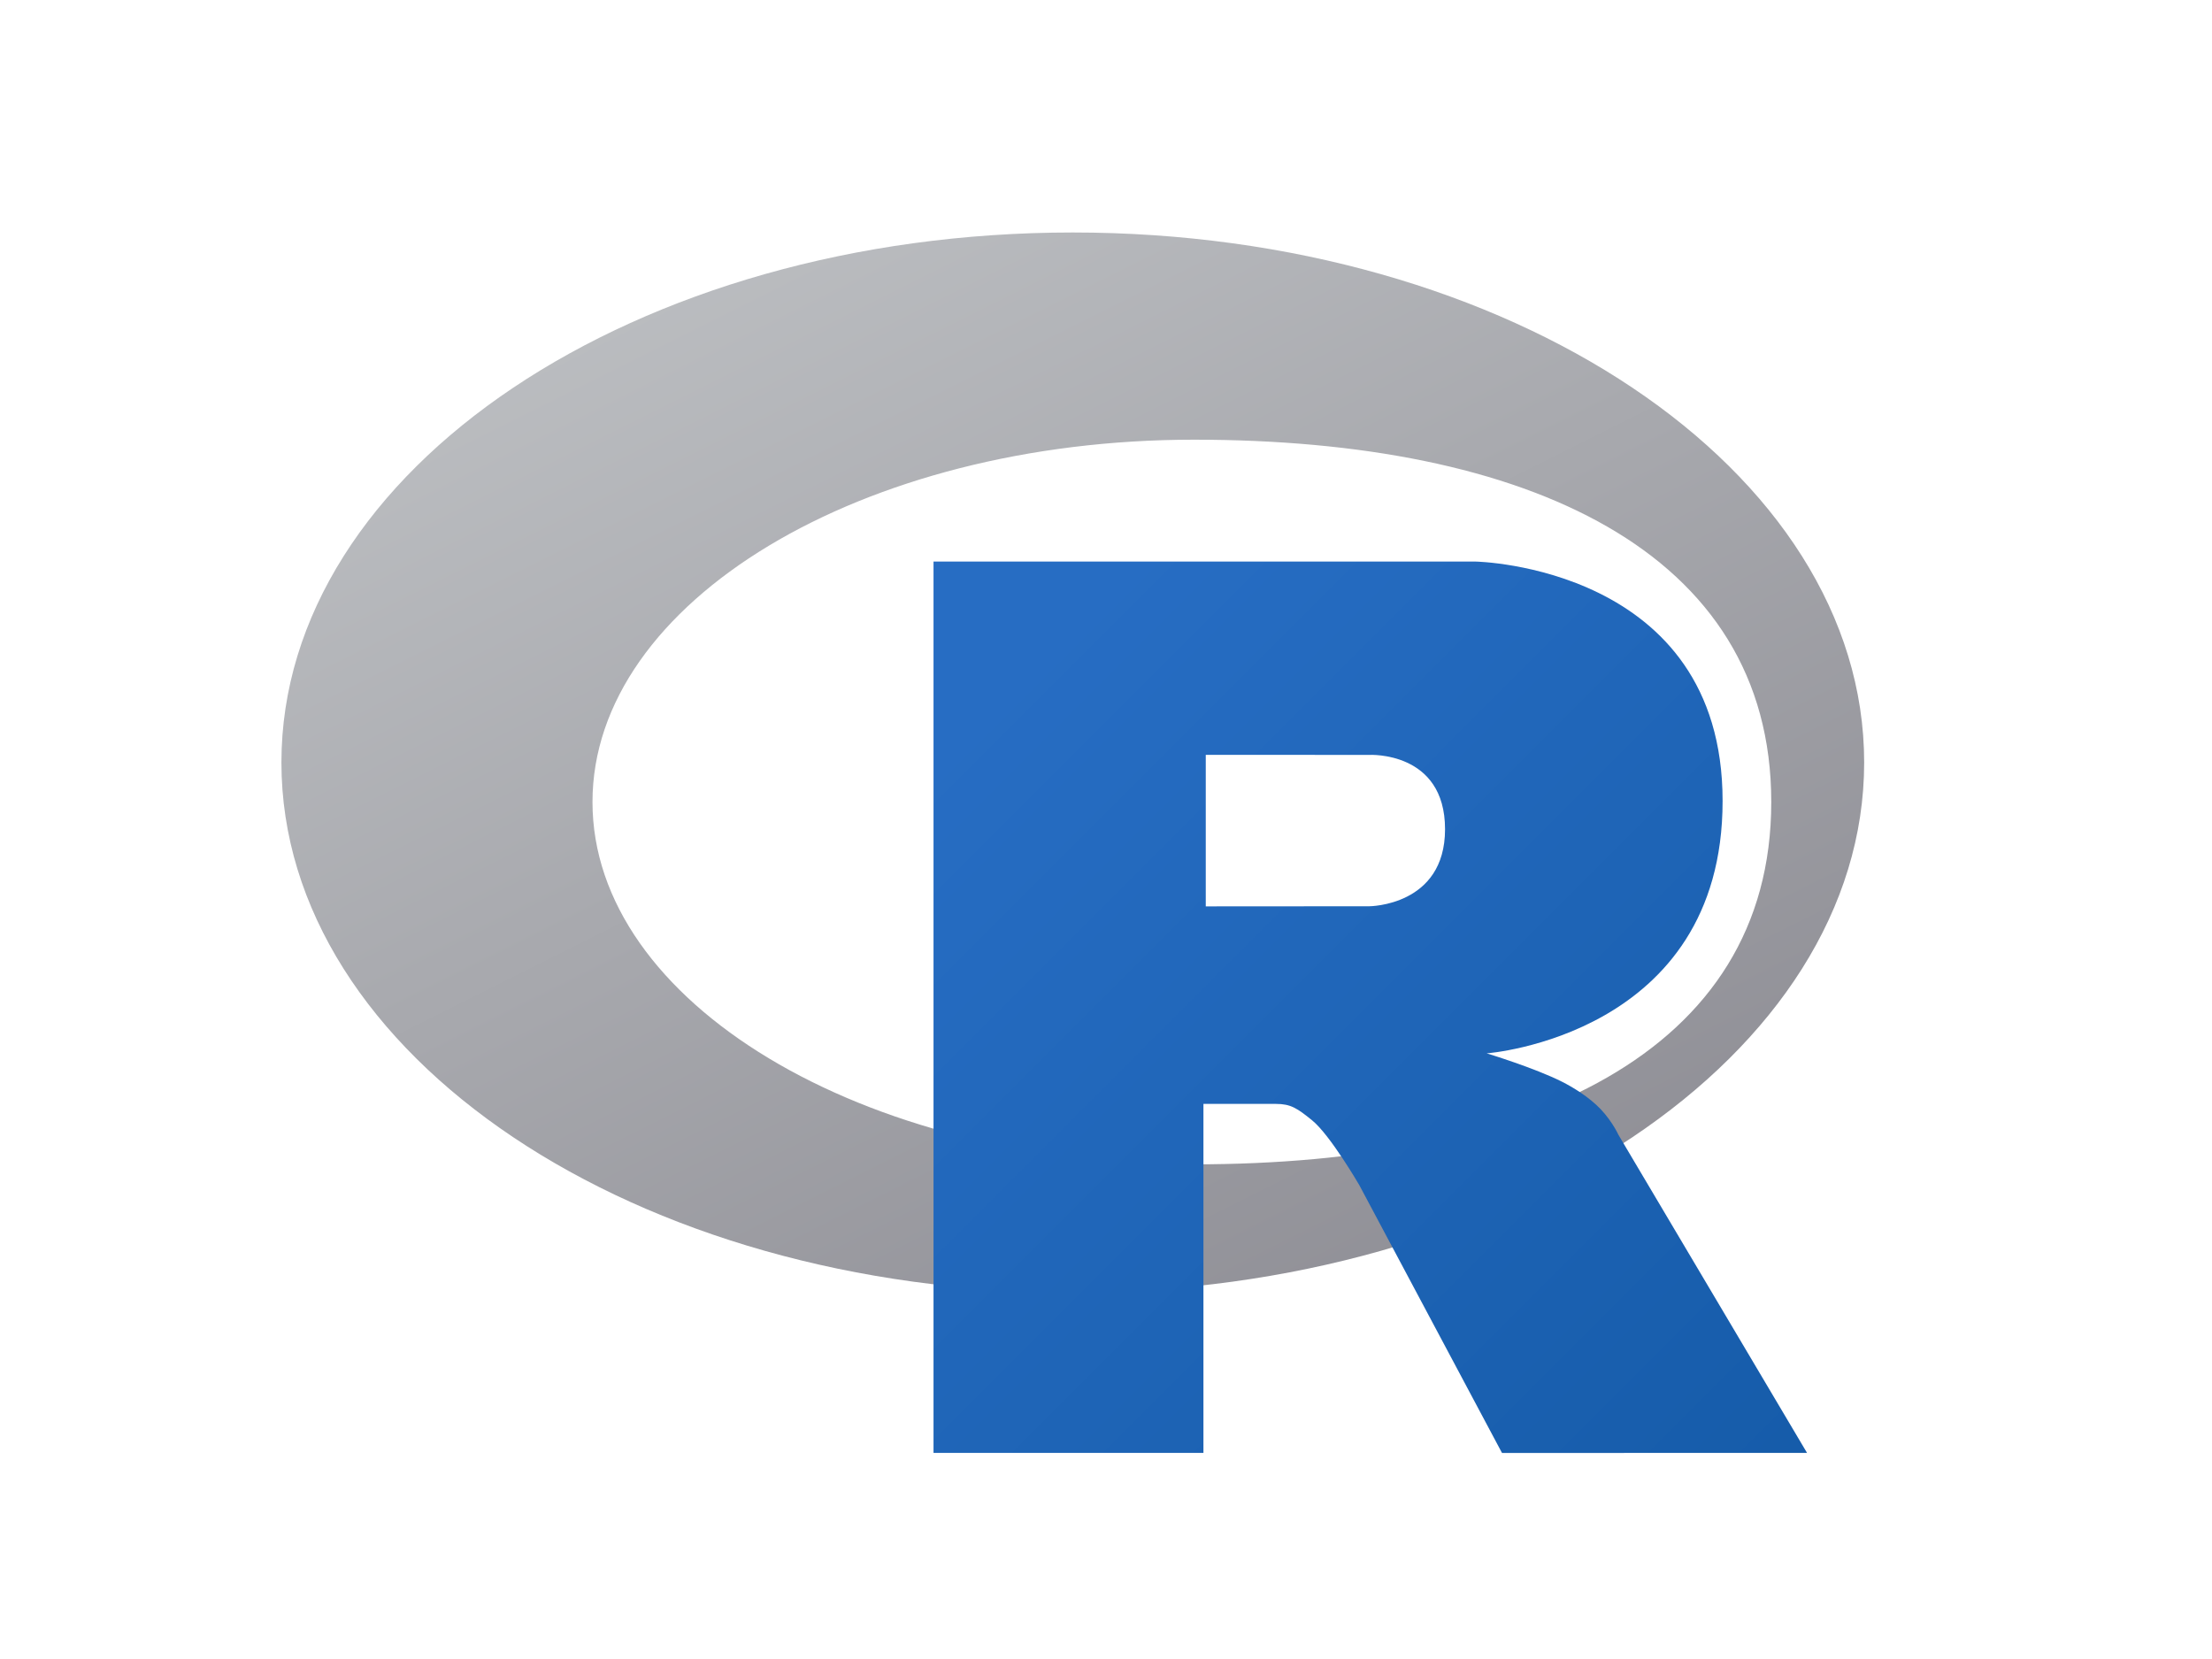 <?xml version="1.0" encoding="utf-8"?>
<!--
  - This file is part of StyleBI.
  - Copyright (C) 2024  InetSoft Technology
  -
  - This program is free software: you can redistribute it and/or modify
  - it under the terms of the GNU Affero General Public License as published by
  - the Free Software Foundation, either version 3 of the License, or
  - (at your option) any later version.
  -
  - This program is distributed in the hope that it will be useful,
  - but WITHOUT ANY WARRANTY; without even the implied warranty of
  - MERCHANTABILITY or FITNESS FOR A PARTICULAR PURPOSE.  See the
  - GNU Affero General Public License for more details.
  -
  - You should have received a copy of the GNU Affero General Public License
  - along with this program.  If not, see <https://www.gnu.org/licenses/>.
  -->

<!-- Generator: Adobe Illustrator 15.1.0, SVG Export Plug-In . SVG Version: 6.00 Build 0)  -->
<!DOCTYPE svg PUBLIC "-//W3C//DTD SVG 1.1//EN" "http://www.w3.org/Graphics/SVG/1.1/DTD/svg11.dtd">
<svg version="1.1" id="Layer_1" xmlns="http://www.w3.org/2000/svg" xmlns:xlink="http://www.w3.org/1999/xlink" x="0px" y="0px"
	 width="40px" height="30px" viewBox="342 265.5 40 30" enable-background="new 342 265.5 40 30" xml:space="preserve">
<linearGradient id="SVGID_1_" gradientUnits="userSpaceOnUse" x1="56.902" y1="676.21" x2="56.942" y2="676.17" gradientTransform="matrix(721.094 0 0 -482.937 -40684.574 326836.312)">
	<stop  offset="0" style="stop-color:#CBCED0"/>
	<stop  offset="1" style="stop-color:#84838B"/>
</linearGradient>
<path fill="url(#SVGID_1_)" d="M361.4,288.872c-7.903,0-14.311-4.291-14.311-9.584c0-5.293,6.407-9.584,14.311-9.584
	s14.31,4.291,14.31,9.584C375.71,284.581,369.304,288.872,361.4,288.872z M363.591,273.451c-6.007,0-10.877,2.934-10.877,6.552
	c0,3.618,4.87,6.552,10.877,6.552c6.007,0,10.439-2.006,10.439-6.552C374.03,275.458,369.598,273.451,363.591,273.451z"/>
<linearGradient id="SVGID_2_" gradientUnits="userSpaceOnUse" x1="56.509" y1="676.413" x2="56.549" y2="676.373" gradientTransform="matrix(398 0 0 -406.124 -22132.5 274983.844)">
	<stop  offset="0" style="stop-color:#276DC3"/>
	<stop  offset="1" style="stop-color:#165CAA"/>
</linearGradient>
<path fill="url(#SVGID_2_)" d="M368.884,284.548c0,0,0.866,0.262,1.37,0.517c0.174,0.088,0.476,0.266,0.694,0.495
	c0.213,0.228,0.316,0.457,0.316,0.457l3.413,5.756l-5.516,0.001l-2.581-4.844c0,0-0.527-0.907-0.853-1.171
	c-0.271-0.22-0.387-0.297-0.655-0.297c-0.186,0-1.31,0-1.31,0v6.311h-4.881v-16.118h9.804c0,0,4.465,0.081,4.465,4.329
	C373.151,284.232,368.884,284.548,368.884,284.548z M366.761,279.151l-2.957-0.001v2.74l2.957-0.002c0,0,1.37-0.003,1.37-1.393
	C368.131,279.077,366.761,279.151,366.761,279.151z"/>
</svg>
